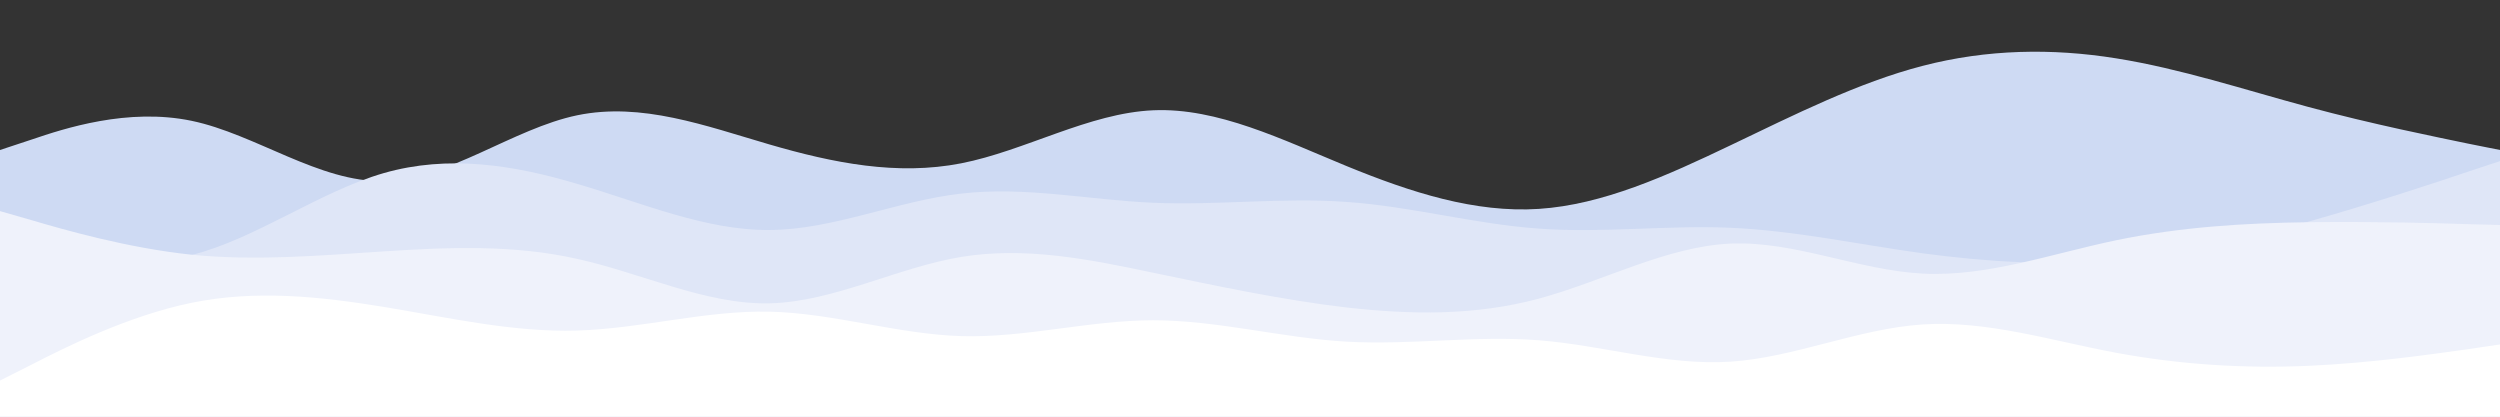 <svg id="visual" viewBox="0 0 900 150" width="900" height="150" xmlns="http://www.w3.org/2000/svg" xmlns:xlink="http://www.w3.org/1999/xlink" version="1.1"><rect x="0" y="0" width="900" height="150" fill="#333333" stroke="none"/><path d="M0 54L11.5 50.2C23 46.3 46 38.7 69 43.5C92 48.3 115 65.7 138.2 65.2C161.3 64.7 184.7 46.3 207.8 41.5C231 36.7 254 45.3 277 52C300 58.7 323 63.3 346 58.8C369 54.3 392 40.7 415.2 39.7C438.3 38.7 461.7 50.3 484.8 59.8C508 69.3 531 76.7 554 75.2C577 73.7 600 63.3 623 52.3C646 41.3 669 29.7 692.2 23.7C715.3 17.7 738.7 17.3 761.8 21C785 24.7 808 32.3 831 38.5C854 44.7 877 49.3 888.5 51.7L900 54L900 151L888.5 151C877 151 854 151 831 151C808 151 785 151 761.8 151C738.7 151 715.3 151 692.2 151C669 151 646 151 623 151C600 151 577 151 554 151C531 151 508 151 484.8 151C461.7 151 438.3 151 415.2 151C392 151 369 151 346 151C323 151 300 151 277 151C254 151 231 151 207.8 151C184.7 151 161.3 151 138.2 151C115 151 92 151 69 151C46 151 23 151 11.5 151L0 151Z" fill="#cedaf3"></path><path d="M0 87L11.5 89.7C23 92.3 46 97.7 69 91.8C92 86 115 69 138.2 62.3C161.3 55.7 184.7 59.3 207.8 66.2C231 73 254 83 277 82.8C300 82.7 323 72.3 346 69.7C369 67 392 72 415.2 73C438.3 74 461.7 71 484.8 72.7C508 74.3 531 80.7 554 82.3C577 84 600 81 623 82C646 83 669 88 692.2 91.2C715.3 94.3 738.7 95.7 761.8 93.7C785 91.7 808 86.3 831 79.8C854 73.3 877 65.7 888.5 61.8L900 58L900 151L888.5 151C877 151 854 151 831 151C808 151 785 151 761.8 151C738.7 151 715.3 151 692.2 151C669 151 646 151 623 151C600 151 577 151 554 151C531 151 508 151 484.8 151C461.7 151 438.3 151 415.2 151C392 151 369 151 346 151C323 151 300 151 277 151C254 151 231 151 207.8 151C184.7 151 161.3 151 138.2 151C115 151 92 151 69 151C46 151 23 151 11.5 151L0 151Z" fill="#dfe6f7"></path><path d="M0 76L11.5 79.3C23 82.7 46 89.3 69 91.7C92 94 115 92 138.2 90.5C161.3 89 184.7 88 207.8 93.2C231 98.3 254 109.7 277 109.2C300 108.7 323 96.3 346 92.5C369 88.7 392 93.3 415.2 98.2C438.3 103 461.7 108 484.8 110.7C508 113.3 531 113.7 554 107.5C577 101.3 600 88.7 623 87.7C646 86.7 669 97.3 692.2 98.5C715.3 99.7 738.7 91.3 761.8 86.5C785 81.7 808 80.3 831 80C854 79.7 877 80.3 888.5 80.7L900 81L900 151L888.5 151C877 151 854 151 831 151C808 151 785 151 761.8 151C738.7 151 715.3 151 692.2 151C669 151 646 151 623 151C600 151 577 151 554 151C531 151 508 151 484.8 151C461.7 151 438.3 151 415.2 151C392 151 369 151 346 151C323 151 300 151 277 151C254 151 231 151 207.8 151C184.7 151 161.3 151 138.2 151C115 151 92 151 69 151C46 151 23 151 11.5 151L0 151Z" fill="#eff2fb"></path><path d="M0 137L11.5 131.2C23 125.3 46 113.7 69 109C92 104.3 115 106.7 138.2 110.5C161.3 114.3 184.7 119.7 207.8 119C231 118.3 254 111.7 277 112.2C300 112.7 323 120.3 346 121C369 121.7 392 115.3 415.2 115.3C438.3 115.3 461.7 121.7 484.8 123C508 124.3 531 120.7 554 122.5C577 124.3 600 131.7 623 130.2C646 128.7 669 118.3 692.2 116.8C715.3 115.3 738.7 122.7 761.8 127C785 131.3 808 132.7 831 131.7C854 130.7 877 127.3 888.5 125.7L900 124L900 151L888.5 151C877 151 854 151 831 151C808 151 785 151 761.8 151C738.7 151 715.3 151 692.2 151C669 151 646 151 623 151C600 151 577 151 554 151C531 151 508 151 484.8 151C461.7 151 438.3 151 415.2 151C392 151 369 151 346 151C323 151 300 151 277 151C254 151 231 151 207.8 151C184.7 151 161.3 151 138.2 151C115 151 92 151 69 151C46 151 23 151 11.5 151L0 151Z" fill="#ffffff"></path></svg>